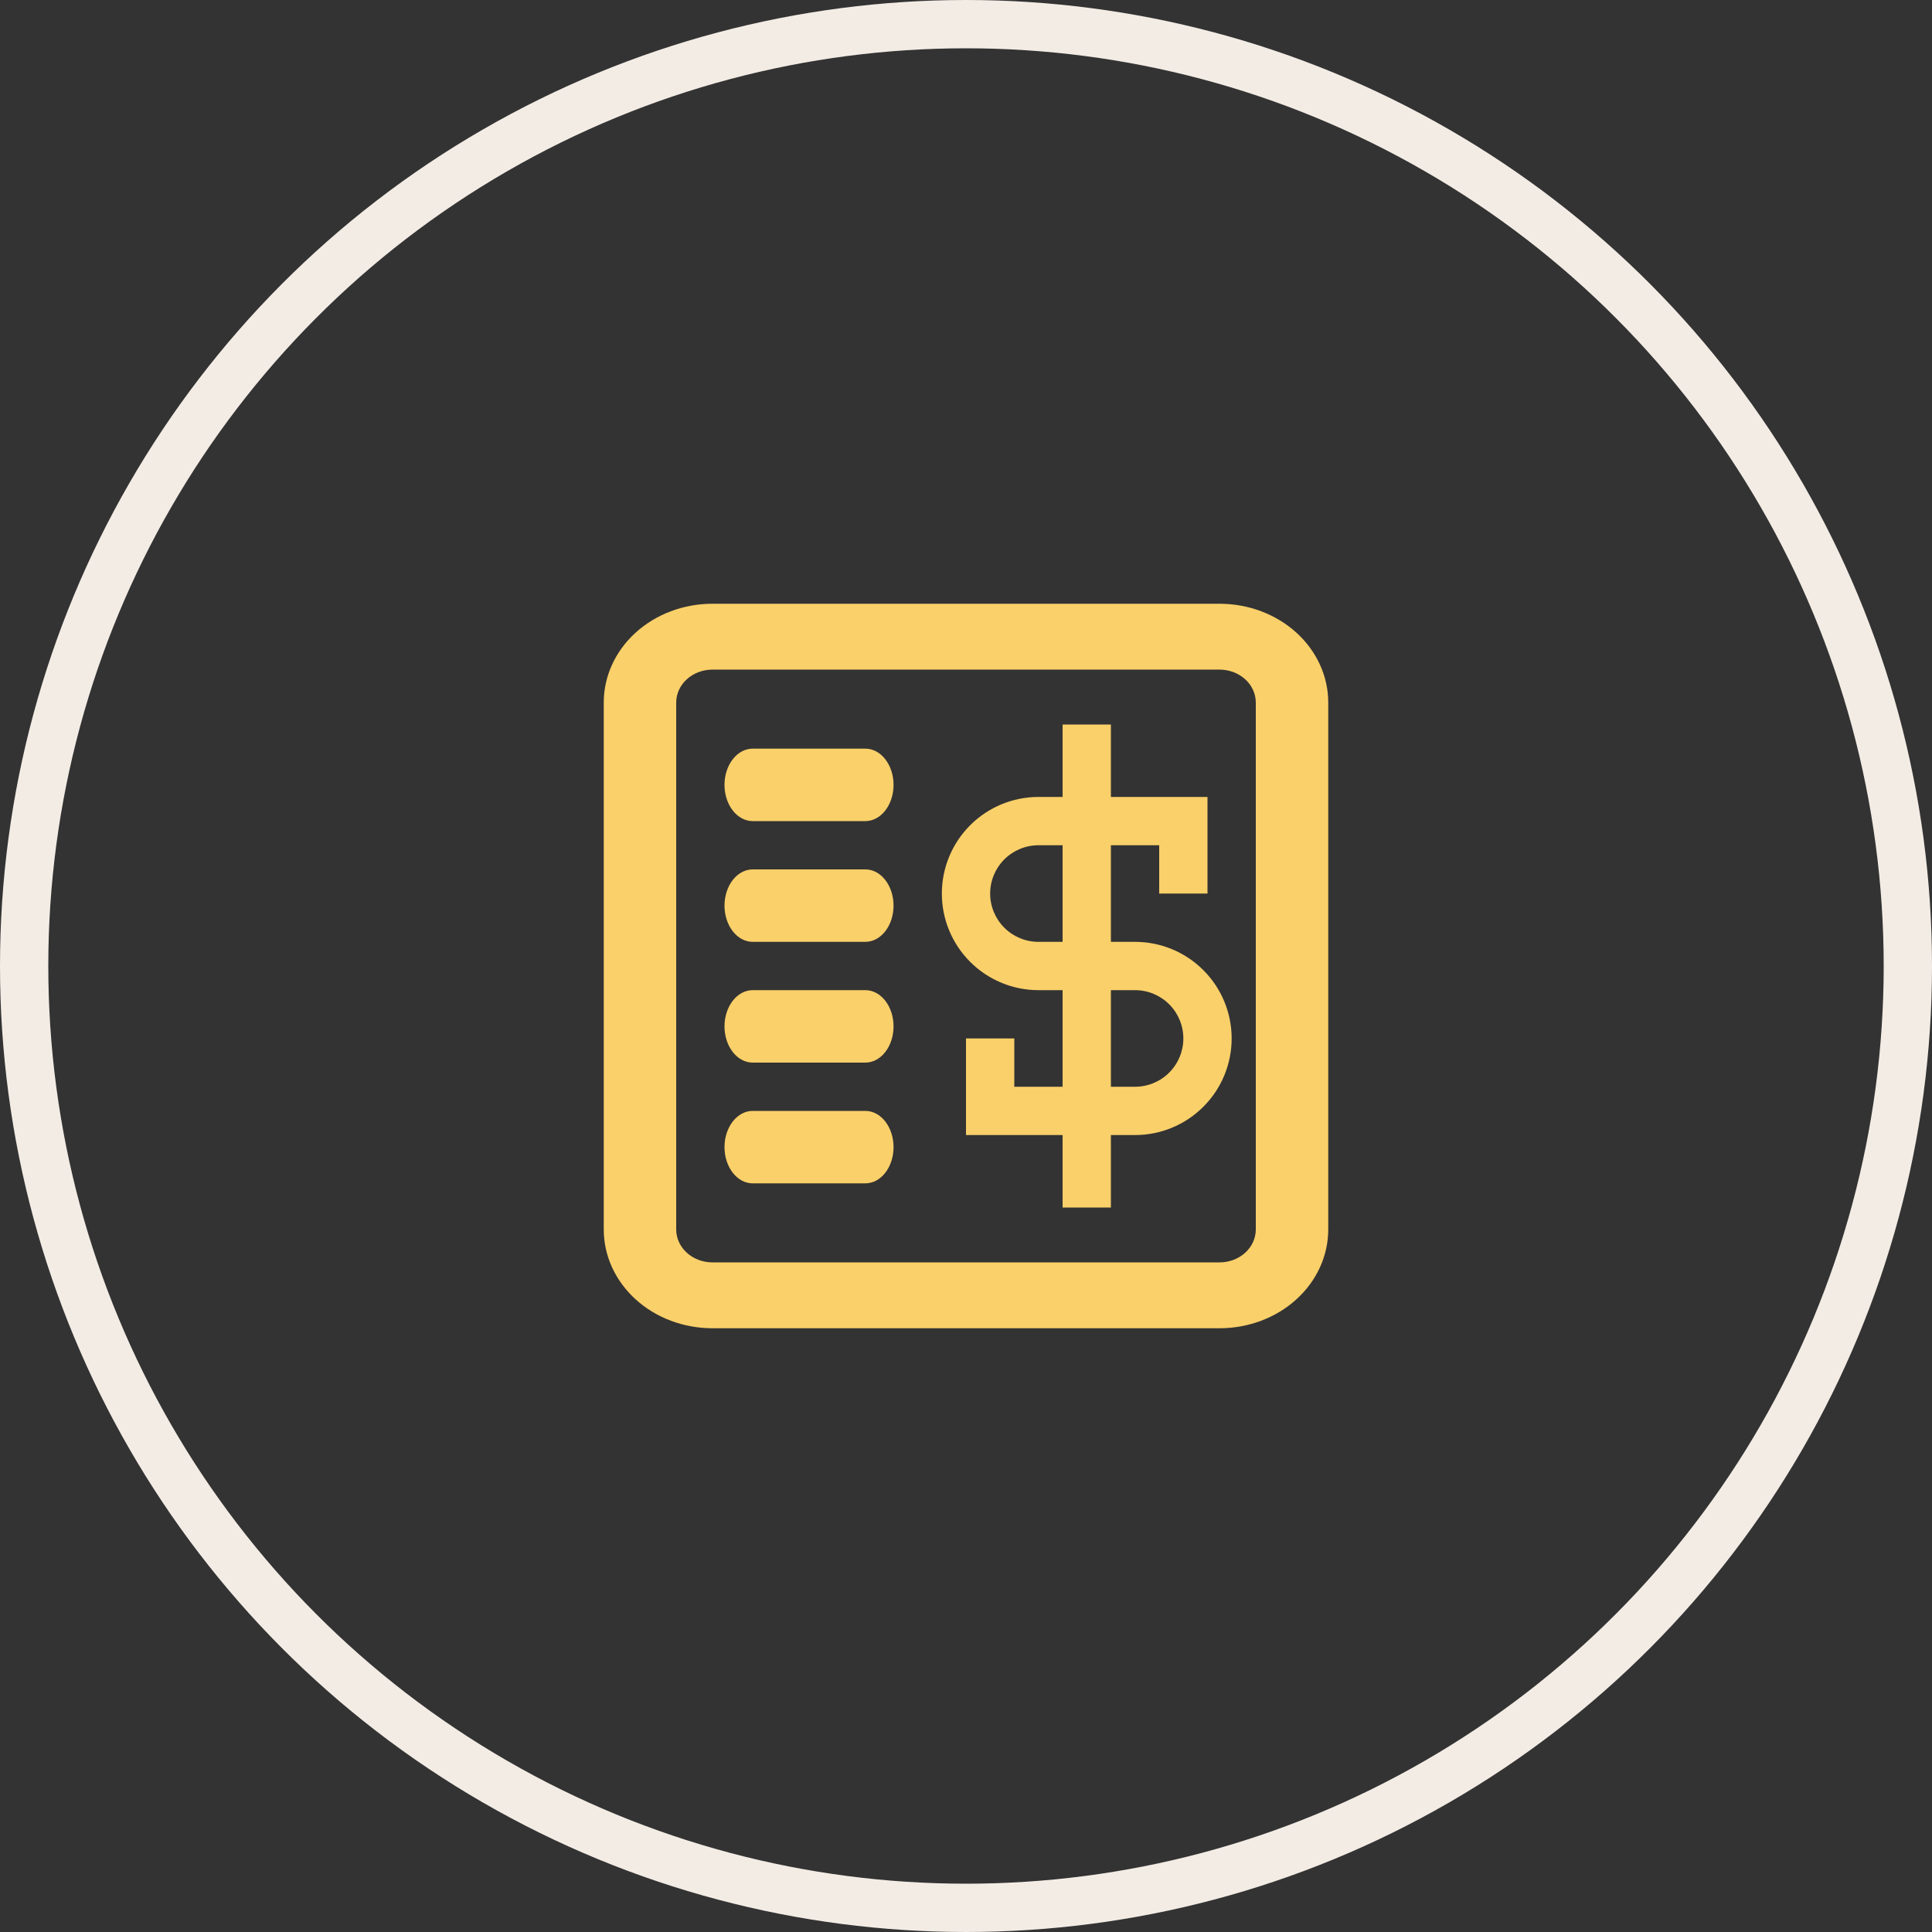 <svg width="80" height="80" viewBox="0 0 80 80" fill="none" xmlns="http://www.w3.org/2000/svg">
<rect x="0" y="0" width="80" height="80" fill="#333333" stroke="none"/>
<circle cx="40" cy="40" r="39" stroke="#F3ECE5" stroke-width="2"/>
<path fill-rule="evenodd" clip-rule="evenodd" d="M25 29.091C25 28.006 25.474 26.965 26.318 26.198C27.162 25.431 28.306 25 29.5 25H50.5C51.694 25 52.838 25.431 53.682 26.198C54.526 26.965 55 28.006 55 29.091V50.909C55 51.994 54.526 53.035 53.682 53.802C52.838 54.569 51.694 55 50.5 55H29.5C28.306 55 27.162 54.569 26.318 53.802C25.474 53.035 25 51.994 25 50.909V29.091ZM29.5 27.727H50.5C50.898 27.727 51.279 27.871 51.561 28.127C51.842 28.382 52 28.729 52 29.091V50.909C52 51.271 51.842 51.618 51.561 51.873C51.279 52.129 50.898 52.273 50.5 52.273H29.5C29.102 52.273 28.721 52.129 28.439 51.873C28.158 51.618 28 51.271 28 50.909V29.091C28 28.729 28.158 28.382 28.439 28.127C28.721 27.871 29.102 27.727 29.5 27.727ZM30.342 31.439C30.123 31.721 30 32.102 30 32.5C30 32.898 30.123 33.279 30.342 33.561C30.561 33.842 30.857 34 31.167 34H35.833C36.143 34 36.44 33.842 36.658 33.561C36.877 33.279 37 32.898 37 32.5C37 32.102 36.877 31.721 36.658 31.439C36.44 31.158 36.143 31 35.833 31H31.167C30.857 31 30.561 31.158 30.342 31.439ZM30 37.5C30 37.102 30.123 36.721 30.342 36.439C30.561 36.158 30.857 36 31.167 36H35.833C36.143 36 36.44 36.158 36.658 36.439C36.877 36.721 37 37.102 37 37.5C37 37.898 36.877 38.279 36.658 38.561C36.44 38.842 36.143 39 35.833 39H31.167C30.857 39 30.561 38.842 30.342 38.561C30.123 38.279 30 37.898 30 37.5ZM30.342 41.439C30.123 41.721 30 42.102 30 42.5C30 42.898 30.123 43.279 30.342 43.561C30.561 43.842 30.857 44 31.167 44H35.833C36.143 44 36.44 43.842 36.658 43.561C36.877 43.279 37 42.898 37 42.5C37 42.102 36.877 41.721 36.658 41.439C36.44 41.158 36.143 41 35.833 41H31.167C30.857 41 30.561 41.158 30.342 41.439ZM30.342 46.439C30.123 46.721 30 47.102 30 47.5C30 47.898 30.123 48.279 30.342 48.561C30.561 48.842 30.857 49 31.167 49H35.833C36.143 49 36.44 48.842 36.658 48.561C36.877 48.279 37 47.898 37 47.5C37 47.102 36.877 46.721 36.658 46.439C36.44 46.158 36.143 46 35.833 46H31.167C30.857 46 30.561 46.158 30.342 46.439ZM44 50V47H40V43H42V45H44V41H43C41.939 41 40.922 40.579 40.172 39.828C39.421 39.078 39 38.061 39 37C39 35.939 39.421 34.922 40.172 34.172C40.922 33.421 41.939 33 43 33H44V30H46V33H50V37H48V35H46V39H47C48.061 39 49.078 39.421 49.828 40.172C50.579 40.922 51 41.939 51 43C51 44.061 50.579 45.078 49.828 45.828C49.078 46.579 48.061 47 47 47H46V50H44ZM47 45H46V41H47C47.53 41 48.039 41.211 48.414 41.586C48.789 41.961 49 42.47 49 43C49 43.53 48.789 44.039 48.414 44.414C48.039 44.789 47.53 45 47 45ZM43 35H44V39H43C42.47 39 41.961 38.789 41.586 38.414C41.211 38.039 41 37.53 41 37C41 36.47 41.211 35.961 41.586 35.586C41.961 35.211 42.47 35 43 35Z" fill="#FAD06A"/>
</svg>
